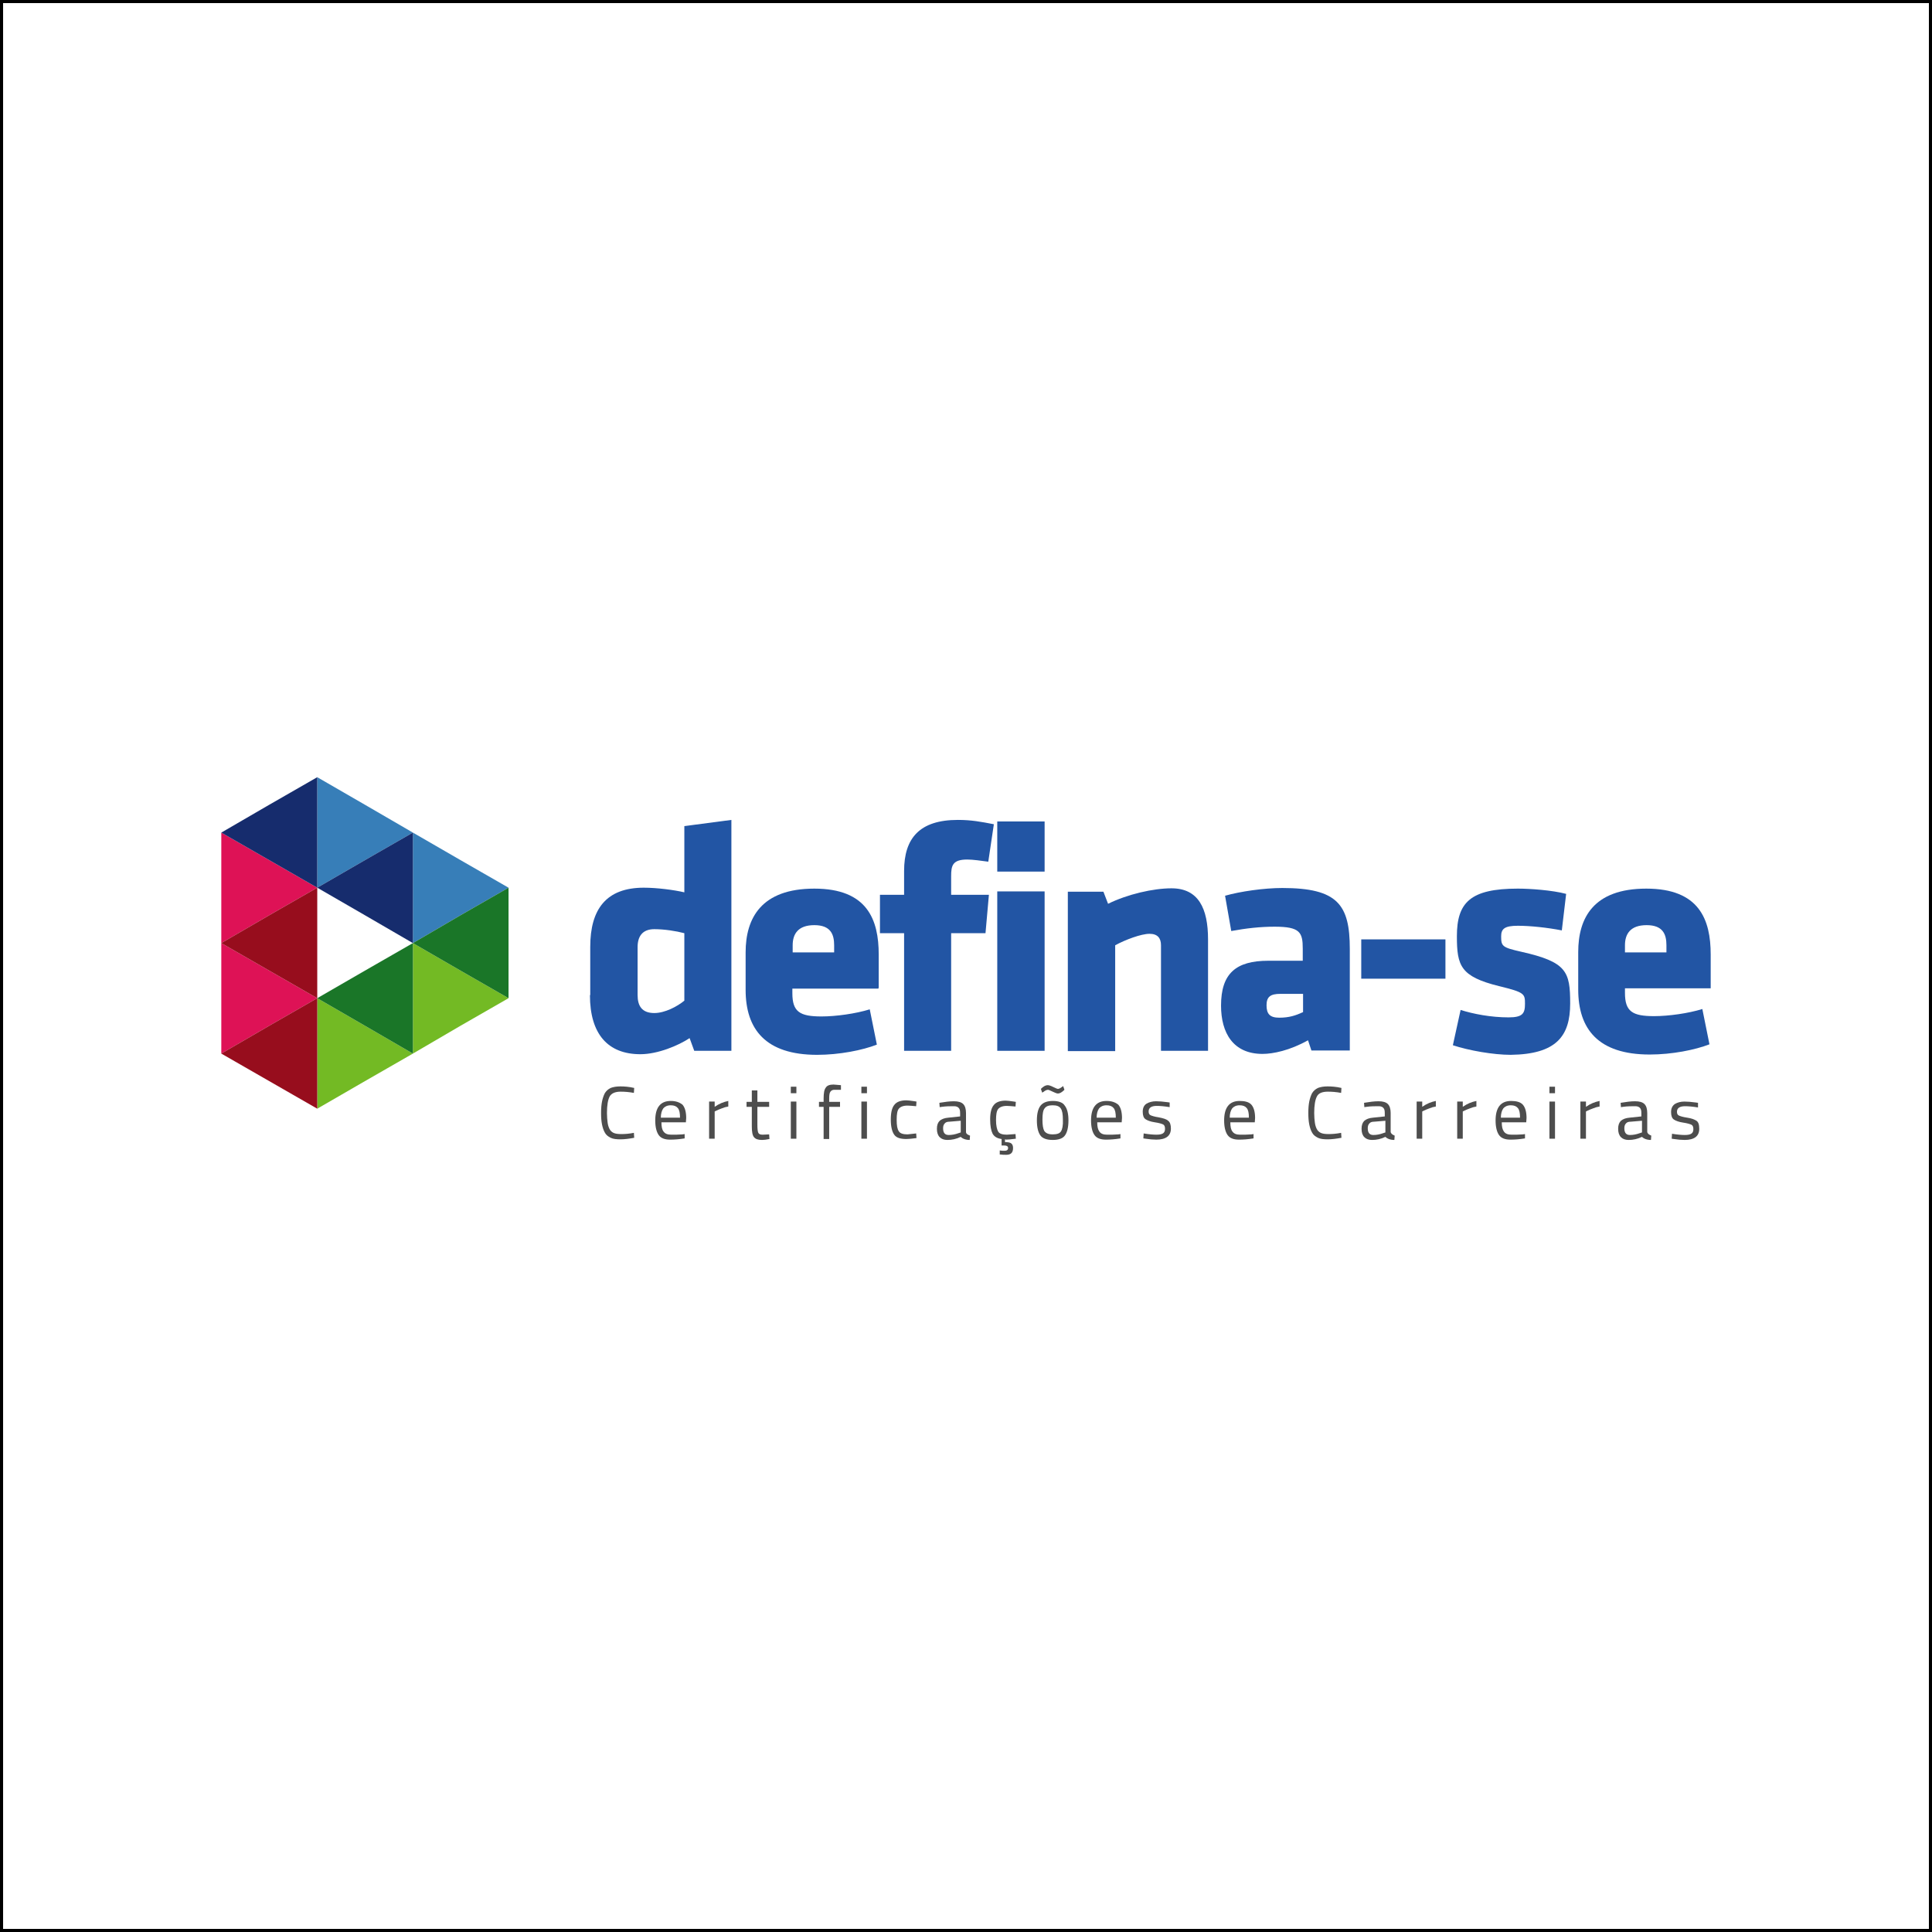<?xml version="1.0" encoding="utf-8"?>
<!-- Generator: Adobe Illustrator 18.1.1, SVG Export Plug-In . SVG Version: 6.00 Build 0)  -->
<svg version="1.1" id="Camada_1" xmlns="http://www.w3.org/2000/svg" xmlns:xlink="http://www.w3.org/1999/xlink" x="0px" y="0px"
	 viewBox="0 0 624.2 624.2" enable-background="new 0 0 624.2 624.2" xml:space="preserve">
<rect x="0" y="0" width="624.2" height="624.2" fill="#808080" stroke="none"/>
<rect x="0.5" y="0.5" fill="#FFFFFF" stroke="#000000" stroke-miterlimit="10" width="623.2" height="623.2"/>
<g>
	<polygon fill="#DE1256" points="71.5,286.8 71.5,269 87,277.9 102.5,286.8 87,295.7 71.5,304.7 	"/>
	<polygon fill="#377EB8" points="102.5,269 102.5,251.1 117.9,260 133.4,269 117.9,277.9 102.5,286.8 	"/>
	<polygon fill="#377EB8" points="133.4,286.8 133.4,269 148.8,277.9 164.3,286.8 148.8,295.7 133.4,304.7 	"/>
	<polygon fill="#73BA24" points="133.4,322.5 133.4,304.7 148.8,313.6 164.3,322.5 148.8,331.4 133.4,340.4 	"/>
	<polygon fill="#DE1256" points="71.5,322.5 71.5,304.7 87,313.6 102.5,322.5 87,331.4 71.5,340.4 	"/>
	<polygon fill="#73BA24" points="102.5,340.4 102.5,322.5 117.9,331.4 133.4,340.4 117.9,349.3 102.5,358.2 	"/>
	<polygon fill="#970D1D" points="102.5,304.7 102.5,286.8 87,295.7 71.5,304.7 87,313.6 102.5,322.5 	"/>
	<polygon fill="#1A7628" points="164.3,304.7 164.3,286.8 148.8,295.7 133.4,304.7 148.8,313.6 164.3,322.5 	"/>
	<polygon fill="#1A7628" points="133.4,322.5 133.4,304.7 117.9,313.6 102.5,322.5 117.9,331.4 133.4,340.4 	"/>
	<polygon fill="#162C6D" points="102.5,269 102.5,251.1 87,260 71.5,269 87,277.9 102.5,286.8 	"/>
	<polygon fill="#162C6D" points="133.4,286.8 133.4,269 117.9,277.9 102.5,286.8 117.9,295.7 133.4,304.7 	"/>
	<polygon fill="#970D1D" points="102.5,340.4 102.5,322.5 87,331.4 71.5,340.4 87,349.3 102.5,358.2 	"/>
	<g>
		<g>
			<g>
				<g>
					<path fill="#2255A4" d="M190.6,321.5c0,12.6,5.8,19.1,16.3,19.1c5.6,0,12.3-2.8,15.9-5.2l1.5,4.1h12v-74.6l-15.2,2v21.4
						c-3.4-0.8-8.9-1.5-13.1-1.5c-12.1,0-17.3,6.9-17.3,19.1v15.6H190.6L190.6,321.5z M221.1,323.3c-2.3,1.9-6.3,4-9.7,4
						c-4,0-5.4-2.3-5.4-5.8V306c0-3.4,1.5-5.8,5.4-5.8c3.2,0,7.1,0.6,9.7,1.3V323.3z"/>
					<path fill="#2255A4" d="M283.9,319.2v-10.8c0-11.3-3.7-21.3-20.8-21.3s-22.2,9.5-22.2,20.6v12.1c0,12.7,6.4,21,23.1,21
						c7.2,0,14.7-1.5,19.3-3.3l-2.3-11.4c-4.5,1.4-10.9,2.3-15.6,2.3c-7,0-9.4-1.5-9.4-7.5v-1.5h27.8V319.2z M269.5,307.7h-13.4
						v-2.3c0-3.6,1.7-6.5,7-6.5c5.3,0,6.4,3,6.4,6.5V307.7L269.5,307.7z"/>
					<path fill="#2255A4" d="M321.1,266.3c-4.1-0.8-7.3-1.4-11.6-1.4c-12.4,0-17.4,5.9-17.4,16.5v7.7h-7.8v12.4h7.8v38h15.2v-38
						h11.1l1.1-12.4h-12.2v-6c0-3.4,0.4-5.4,5.2-5.4c1.8,0,4.6,0.4,6.8,0.7L321.1,266.3z"/>
					<path fill="#2255A4" d="M337.5,281.6v-16.2h-15.3v16.2H337.5L337.5,281.6z M337.5,339.5V288h-15.3v51.5H337.5z"/>
					<path fill="#2255A4" d="M390.3,339.5v-36c0-10-3.1-16.5-11.8-16.5c-5.9,0-14.2,1.9-20.5,5l-1.5-3.9H345v51.5h15.3v-34.2
						c3.3-1.8,8.4-3.7,11.1-3.7c2.6,0,3.7,1.4,3.7,3.7v34.1H390.3z"/>
					<path fill="#2255A4" d="M436.1,339.5v-32.9c0-14.3-3.9-19.7-21.8-19.7c-5.9,0-13.6,1.1-18.5,2.5l2,11.4c4.9-0.9,9.4-1.4,14-1.4
						c8.2,0,9.1,1.8,9.1,7.1v3.9h-11.1c-10.5,0-15.3,4.1-15.3,14.5c0,8.8,3.9,15.6,13.4,15.6c3.4,0,8.8-1.1,14.7-4.4l1.1,3.3h12.4
						V339.5z M421,327c-2.4,1.1-4.5,1.8-7.7,1.8c-3,0-4.1-1.2-4.1-4s1.3-3.7,4.5-3.7h7.3V327z"/>
					<rect x="439.8" y="303.5" fill="#2255A4" width="27.2" height="12.7"/>
					<g>
						<path fill="#2255A4" d="M507.3,324.2c0-10.3-1.1-13.4-15.8-16.7c-6.2-1.4-6.5-1.8-6.5-5c0-2.4,1.1-3.4,5.4-3.4
							c4,0,9.6,0.6,14.2,1.5l1.4-11.8c-4.5-1.2-11.7-1.7-15.6-1.7c-15.4,0-19.7,4.5-19.7,15.4c0,9.6,1.2,13,13.6,16.1
							c8.3,2,8.4,2.5,8.4,5.7c0,3.1-0.7,4.4-5.3,4.4c-5.7,0-11.4-1.1-15.5-2.4l-2.5,11.4c5.1,1.7,13.1,3.1,18.7,3.1
							C502.8,340.6,507.3,334.8,507.3,324.2z"/>
						<path fill="#2255A4" d="M552.7,319.2v-10.8c0-11.3-3.7-21.3-20.8-21.3s-22,9.5-22,20.5v12.1c0,12.7,6.4,21,23.1,21
							c7.2,0,14.7-1.5,19.3-3.3l-2.3-11.4c-4.5,1.4-10.9,2.3-15.6,2.3c-7,0-9.4-1.5-9.4-7.5v-1.5H552.7L552.7,319.2z M538.4,307.7
							H525v-2.3c0-3.6,1.7-6.5,7-6.5c5.3,0,6.4,3,6.4,6.5V307.7z"/>
					</g>
				</g>
			</g>
		</g>
		<g>
			<path fill="#4D4D4D" d="M200.5,352.7c1.3,0,2.7,0.1,4.3,0.4l0.1-1.6c-1.7-0.4-3.2-0.5-4.5-0.5c-1.3,0-2.3,0.2-3.1,0.5
				c-0.8,0.4-1.4,0.9-1.9,1.7c-0.4,0.8-0.7,1.7-0.9,2.7c-0.2,1-0.3,2.2-0.3,3.7s0.1,2.7,0.3,3.7c0.2,1,0.5,1.9,0.9,2.6
				c0.4,0.8,1.1,1.3,1.9,1.7c0.8,0.4,1.9,0.5,3.2,0.5c1.3,0,2.8-0.2,4.4-0.5l-0.1-1.6c-1.5,0.3-2.9,0.4-4,0.4s-2-0.1-2.6-0.4
				c-0.6-0.3-1-0.7-1.3-1.3c-0.3-0.6-0.5-1.3-0.6-2.1c-0.1-0.8-0.2-1.8-0.2-3c0-2.5,0.3-4.3,0.9-5.4
				C197.6,353.2,198.8,352.7,200.5,352.7z"/>
			<path fill="#4D4D4D" d="M216.7,355.7c-3.3,0-5,2.1-5,6.3c0,2.1,0.4,3.7,1.1,4.7c0.7,1,1.9,1.5,3.7,1.5c1.3,0,2.9-0.1,4.7-0.4
				l0-1.4l-0.7,0.1c-1.2,0.1-2.4,0.1-3.6,0.1c-1.2,0-2-0.3-2.5-1c-0.5-0.6-0.7-1.6-0.7-3h7.9l0.1-1.4c0-1.9-0.4-3.4-1.2-4.3
				C219.5,356.1,218.3,355.7,216.7,355.7z M213.5,361.2c0-1.4,0.3-2.4,0.8-3.1c0.5-0.6,1.3-1,2.4-1s1.8,0.3,2.3,0.9
				c0.5,0.6,0.7,1.6,0.7,3.1H213.5z"/>
			<path fill="#4D4D4D" d="M230.9,355.9h-1.8v12h1.8v-8.8l0.6-0.3c0.4-0.2,0.9-0.4,1.7-0.7c0.7-0.3,1.4-0.5,2.1-0.6v-1.8
				c-1.5,0.3-3,0.9-4.4,1.9V355.9z"/>
			<path fill="#4D4D4D" d="M246.4,366.6c-0.8,0-1.2-0.2-1.4-0.6c-0.2-0.4-0.3-1.3-0.3-2.7v-5.7h3.8v-1.6h-3.8v-3.7h-1.8v3.7h-1.7
				v1.6h1.7v6.3c0,1.7,0.2,2.9,0.7,3.5c0.5,0.6,1.3,0.9,2.6,0.9c0.6,0,1.4-0.1,2.4-0.3l-0.1-1.5L246.4,366.6z"/>
			<rect x="255.5" y="355.9" fill="#4D4D4D" width="1.8" height="12"/>
			<rect x="255.5" y="351.1" fill="#4D4D4D" width="1.8" height="2.1"/>
			<path fill="#4D4D4D" d="M266.8,351.4c-0.5,0.6-0.7,1.8-0.7,3.5v1.1h-1.5v1.6h1.5v10.4h1.8v-10.4h3.5v-1.6h-3.5v-1.1
				c0-1.1,0.1-1.8,0.4-2.2s0.7-0.6,1.2-0.6c0.6,0,1.3,0,2.2,0l0-1.5l-2.4-0.2C268.1,350.4,267.2,350.7,266.8,351.4z"/>
			<rect x="278.3" y="351.1" fill="#4D4D4D" width="1.8" height="2.1"/>
			<rect x="278.3" y="355.9" fill="#4D4D4D" width="1.8" height="12"/>
			<path fill="#4D4D4D" d="M293.2,366.5c-1.4,0-2.4-0.3-2.8-1c-0.5-0.7-0.7-1.9-0.7-3.7s0.2-3,0.7-3.6c0.5-0.6,1.4-1,2.8-1
				c0.6,0,1.6,0.1,2.8,0.2l0.1-1.5l-0.6-0.1c-1.3-0.2-2.2-0.3-2.7-0.3c-1.8,0-3.1,0.5-3.8,1.4c-0.8,0.9-1.2,2.5-1.2,4.8
				c0,2.3,0.4,3.9,1.1,4.9c0.7,1,2,1.4,3.9,1.4c0.7,0,1.8-0.1,3.3-0.3l-0.1-1.5L293.2,366.5z"/>
			<path fill="#4D4D4D" d="M312.1,365.7v-6.1c0-1.3-0.3-2.3-0.9-2.9c-0.6-0.6-1.6-0.9-3-0.9c-1.4,0-2.9,0.2-4.7,0.5l0.1,1.4l0.7-0.1
				c1.4-0.2,2.7-0.2,4-0.2c0.6,0,1.1,0.2,1.4,0.5c0.4,0.4,0.5,0.9,0.5,1.8v1l-3.8,0.4c-1.3,0.1-2.2,0.5-2.8,1
				c-0.6,0.6-0.9,1.4-0.9,2.6c0,1.2,0.3,2.1,0.9,2.7s1.4,0.9,2.5,0.9c1.4,0,2.9-0.3,4.3-1c0.6,0.6,1.6,1,2.9,1l0.1-1.4
				C312.6,366.6,312.1,366.3,312.1,365.7z M310.3,365.9l-0.6,0.2c-1.1,0.4-2.1,0.6-3.2,0.6c-1.2,0-1.8-0.7-1.8-2.2
				c0-0.7,0.2-1.2,0.5-1.5c0.3-0.4,0.8-0.6,1.6-0.6l3.6-0.3V365.9z"/>
			<path fill="#4D4D4D" d="M324.9,368.2c0.7,0,1.8-0.1,3.3-0.3l-0.1-1.5l-2.8,0.2c-1.4,0-2.4-0.3-2.8-1s-0.7-1.9-0.7-3.7
				s0.2-3,0.7-3.6c0.5-0.6,1.4-1,2.8-1c0.6,0,1.6,0.1,2.8,0.2l0.1-1.5l-0.6-0.1c-1.3-0.2-2.2-0.3-2.7-0.3c-1.8,0-3.1,0.5-3.8,1.4
				c-0.8,0.9-1.2,2.5-1.2,4.6c0,2.2,0.3,3.7,0.8,4.7c0.6,1,1.5,1.5,2.9,1.7v2.1h1c0.7,0,1.1,0.3,1.1,0.8c0,0.6-0.4,0.9-1.1,0.9
				c-0.4,0-1,0-1.6-0.1L323,373l0.3,0c0.5,0.1,1.1,0.1,1.8,0.1c1.5,0,2.2-0.7,2.2-2.2c0-0.7-0.2-1.2-0.6-1.5c-0.4-0.3-1.1-0.4-2-0.4
				v-0.9H324.9z"/>
			<path fill="#4D4D4D" d="M340.2,355.7c-1.9,0-3.2,0.5-4,1.5c-0.8,1-1.2,2.6-1.2,4.8s0.4,3.8,1.1,4.8c0.7,1,2.1,1.5,4,1.5
				c2,0,3.3-0.5,4-1.5c0.7-1,1.1-2.6,1.1-4.8s-0.4-3.8-1.2-4.8C343.4,356.2,342,355.7,340.2,355.7z M342.8,365.5
				c-0.4,0.7-1.3,1-2.7,1s-2.2-0.4-2.7-1.1c-0.4-0.7-0.6-1.9-0.6-3.7s0.2-3,0.7-3.6c0.5-0.7,1.3-1,2.6-1s2.1,0.3,2.6,1
				c0.5,0.7,0.7,1.9,0.7,3.6C343.5,363.6,343.2,364.9,342.8,365.5z"/>
			<path fill="#4D4D4D" d="M337.1,352.8c0.6-0.5,1.1-0.7,1.5-0.7c0.2,0,0.7,0.2,1.5,0.6c0.8,0.4,1.4,0.6,1.7,0.6
				c0.6,0,1.3-0.4,2.1-1.2l-0.4-1.2l-0.3,0.2c-0.6,0.5-1.1,0.7-1.4,0.7c-0.2,0-0.7-0.2-1.5-0.6c-0.8-0.4-1.4-0.6-1.8-0.6
				c-0.7,0-1.4,0.4-2.2,1.2l0.4,1.2L337.1,352.8z"/>
			<path fill="#4D4D4D" d="M357.5,355.7c-3.3,0-5,2.1-5,6.3c0,2.1,0.4,3.7,1.1,4.7c0.7,1,1.9,1.5,3.7,1.5c1.3,0,2.9-0.1,4.7-0.4
				l0-1.4l-0.7,0.1c-1.2,0.1-2.4,0.1-3.6,0.1c-1.2,0-2-0.3-2.5-1s-0.7-1.6-0.7-3h7.9l0.1-1.4c0-1.9-0.4-3.4-1.2-4.3
				C360.3,356.1,359.1,355.7,357.5,355.7z M354.3,361.2c0-1.4,0.3-2.4,0.8-3.1c0.5-0.6,1.3-1,2.4-1s1.8,0.3,2.3,0.9
				c0.5,0.6,0.7,1.6,0.7,3.1H354.3z"/>
			<path fill="#4D4D4D" d="M374.4,361c-1.4-0.2-2.3-0.5-2.7-0.7c-0.4-0.2-0.6-0.6-0.6-1.2c0-1.2,0.9-1.8,2.6-1.8
				c1,0,2.4,0.1,4.2,0.4l0-1.5l-0.7-0.1c-1.5-0.2-2.7-0.3-3.7-0.3c-1.2,0-2.3,0.3-3.1,0.8s-1.2,1.4-1.2,2.6c0,1.2,0.3,2,0.9,2.4
				c0.6,0.4,1.6,0.8,3,1c1.4,0.2,2.3,0.5,2.7,0.7c0.4,0.2,0.6,0.7,0.6,1.4c0,0.7-0.2,1.2-0.7,1.5c-0.5,0.3-1.2,0.4-2.1,0.4
				c-0.9,0-2.3-0.1-4.1-0.4l-0.1,1.6l0.7,0.1c1.3,0.2,2.5,0.3,3.5,0.3c1.5,0,2.7-0.3,3.5-0.9c0.8-0.6,1.2-1.5,1.2-2.7
				c0-1.2-0.3-2.1-0.9-2.5C376.9,361.6,375.9,361.3,374.4,361z"/>
			<path fill="#4D4D4D" d="M400.5,355.7c-3.3,0-5,2.1-5,6.3c0,2.1,0.4,3.7,1.1,4.7c0.7,1,1.9,1.5,3.7,1.5c1.3,0,2.9-0.1,4.7-0.4
				l0-1.4l-0.7,0.1c-1.2,0.1-2.4,0.1-3.6,0.1c-1.2,0-2-0.3-2.5-1c-0.5-0.6-0.7-1.6-0.7-3h7.9l0.1-1.4c0-1.9-0.4-3.4-1.2-4.3
				S402.1,355.7,400.5,355.7z M397.3,361.2c0-1.4,0.3-2.4,0.8-3.1c0.5-0.6,1.3-1,2.4-1c1.1,0,1.8,0.3,2.3,0.9
				c0.5,0.6,0.7,1.6,0.7,3.1H397.3z"/>
			<path fill="#4D4D4D" d="M429,352.7c1.3,0,2.7,0.1,4.3,0.4l0.1-1.6c-1.7-0.4-3.2-0.5-4.5-0.5c-1.3,0-2.3,0.2-3.1,0.5
				c-0.8,0.4-1.4,0.9-1.9,1.7c-0.4,0.8-0.7,1.7-0.9,2.7c-0.2,1-0.3,2.2-0.3,3.7s0.1,2.7,0.3,3.7c0.2,1,0.5,1.9,0.9,2.6
				c0.4,0.8,1.1,1.3,1.9,1.7c0.8,0.4,1.9,0.5,3.2,0.5c1.3,0,2.8-0.2,4.4-0.5l-0.1-1.6c-1.5,0.3-2.9,0.4-4,0.4c-1.1,0-2-0.1-2.6-0.4
				c-0.6-0.3-1-0.7-1.3-1.3c-0.3-0.6-0.5-1.3-0.6-2.1c-0.1-0.8-0.2-1.8-0.2-3c0-2.5,0.3-4.3,0.9-5.4
				C426,353.2,427.2,352.7,429,352.7z"/>
			<path fill="#4D4D4D" d="M449.3,365.7v-6.1c0-1.3-0.3-2.3-0.9-2.9c-0.6-0.6-1.6-0.9-3-0.9s-2.9,0.2-4.7,0.5l0.1,1.4l0.7-0.1
				c1.4-0.2,2.7-0.2,4-0.2c0.6,0,1.1,0.2,1.4,0.5c0.4,0.4,0.5,0.9,0.5,1.8v1l-3.8,0.4c-1.3,0.1-2.2,0.5-2.8,1
				c-0.6,0.6-0.9,1.4-0.9,2.6c0,1.2,0.3,2.1,0.9,2.7c0.6,0.6,1.4,0.9,2.5,0.9c1.4,0,2.9-0.3,4.3-1c0.6,0.6,1.6,1,2.9,1l0.1-1.4
				C449.9,366.6,449.4,366.3,449.3,365.7z M447.5,365.9l-0.6,0.2c-1.1,0.4-2.1,0.6-3.2,0.6c-1.2,0-1.8-0.7-1.8-2.2
				c0-0.7,0.2-1.2,0.5-1.5c0.3-0.4,0.8-0.6,1.6-0.6l3.6-0.3V365.9z"/>
			<path fill="#4D4D4D" d="M459.5,355.9h-1.8v12h1.8v-8.8l0.6-0.3c0.4-0.2,0.9-0.4,1.7-0.7c0.7-0.3,1.4-0.5,2.1-0.6v-1.8
				c-1.5,0.3-3,0.9-4.4,1.9V355.9z"/>
			<path fill="#4D4D4D" d="M472.6,355.9h-1.8v12h1.8v-8.8l0.6-0.3c0.4-0.2,0.9-0.4,1.7-0.7c0.7-0.3,1.4-0.5,2.1-0.6v-1.8
				c-1.5,0.3-3,0.9-4.4,1.9V355.9z"/>
			<path fill="#4D4D4D" d="M488.2,355.7c-3.3,0-5,2.1-5,6.3c0,2.1,0.4,3.7,1.1,4.7c0.7,1,1.9,1.5,3.7,1.5c1.3,0,2.9-0.1,4.7-0.4
				l0-1.4l-0.7,0.1c-1.2,0.1-2.4,0.1-3.6,0.1c-1.2,0-2-0.3-2.5-1s-0.7-1.6-0.7-3h7.9l0.1-1.4c0-1.9-0.4-3.4-1.2-4.3
				S489.8,355.7,488.2,355.7z M484.9,361.2c0-1.4,0.3-2.4,0.8-3.1c0.5-0.6,1.3-1,2.4-1c1.1,0,1.8,0.3,2.3,0.9
				c0.5,0.6,0.7,1.6,0.7,3.1H484.9z"/>
			<rect x="500.6" y="355.9" fill="#4D4D4D" width="1.8" height="12"/>
			<rect x="500.6" y="351.1" fill="#4D4D4D" width="1.8" height="2.1"/>
			<path fill="#4D4D4D" d="M512.4,355.9h-1.8v12h1.8v-8.8l0.6-0.3c0.4-0.2,0.9-0.4,1.7-0.7c0.7-0.3,1.4-0.5,2.1-0.6v-1.8
				c-1.5,0.3-3,0.9-4.4,1.9V355.9z"/>
			<path fill="#4D4D4D" d="M532.2,365.7v-6.1c0-1.3-0.3-2.3-0.9-2.9c-0.6-0.6-1.6-0.9-3-0.9s-2.9,0.2-4.7,0.5l0.1,1.4l0.7-0.1
				c1.4-0.2,2.7-0.2,4-0.2c0.6,0,1.1,0.2,1.4,0.5c0.4,0.4,0.5,0.9,0.5,1.8v1l-3.8,0.4c-1.3,0.1-2.2,0.5-2.8,1
				c-0.6,0.6-0.9,1.4-0.9,2.6c0,1.2,0.3,2.1,0.9,2.7c0.6,0.6,1.4,0.9,2.5,0.9c1.4,0,2.9-0.3,4.3-1c0.6,0.6,1.6,1,2.9,1l0.1-1.4
				C532.8,366.6,532.3,366.3,532.2,365.7z M530.4,365.9l-0.6,0.2c-1.1,0.4-2.1,0.6-3.2,0.6c-1.2,0-1.8-0.7-1.8-2.2
				c0-0.7,0.2-1.2,0.5-1.5c0.3-0.4,0.8-0.6,1.6-0.6l3.6-0.3V365.9z"/>
			<path fill="#4D4D4D" d="M548.1,362.1c-0.6-0.4-1.6-0.8-3-1c-1.4-0.2-2.3-0.5-2.7-0.7c-0.4-0.2-0.6-0.6-0.6-1.2
				c0-1.2,0.9-1.8,2.6-1.8c1,0,2.4,0.1,4.2,0.4l0-1.5l-0.7-0.1c-1.5-0.2-2.7-0.3-3.7-0.3c-1.2,0-2.3,0.3-3.1,0.8
				c-0.8,0.6-1.2,1.4-1.2,2.6c0,1.2,0.3,2,0.9,2.4c0.6,0.4,1.6,0.8,3,1c1.4,0.2,2.3,0.5,2.7,0.7c0.4,0.2,0.6,0.7,0.6,1.4
				c0,0.7-0.2,1.2-0.7,1.5c-0.5,0.3-1.2,0.4-2.1,0.4c-0.9,0-2.3-0.1-4.1-0.4l-0.1,1.6l0.7,0.1c1.3,0.2,2.5,0.3,3.5,0.3
				c1.5,0,2.7-0.3,3.5-0.9s1.2-1.5,1.2-2.7C549,363.3,548.7,362.5,548.1,362.1z"/>
		</g>
	</g>
</g>
</svg>
